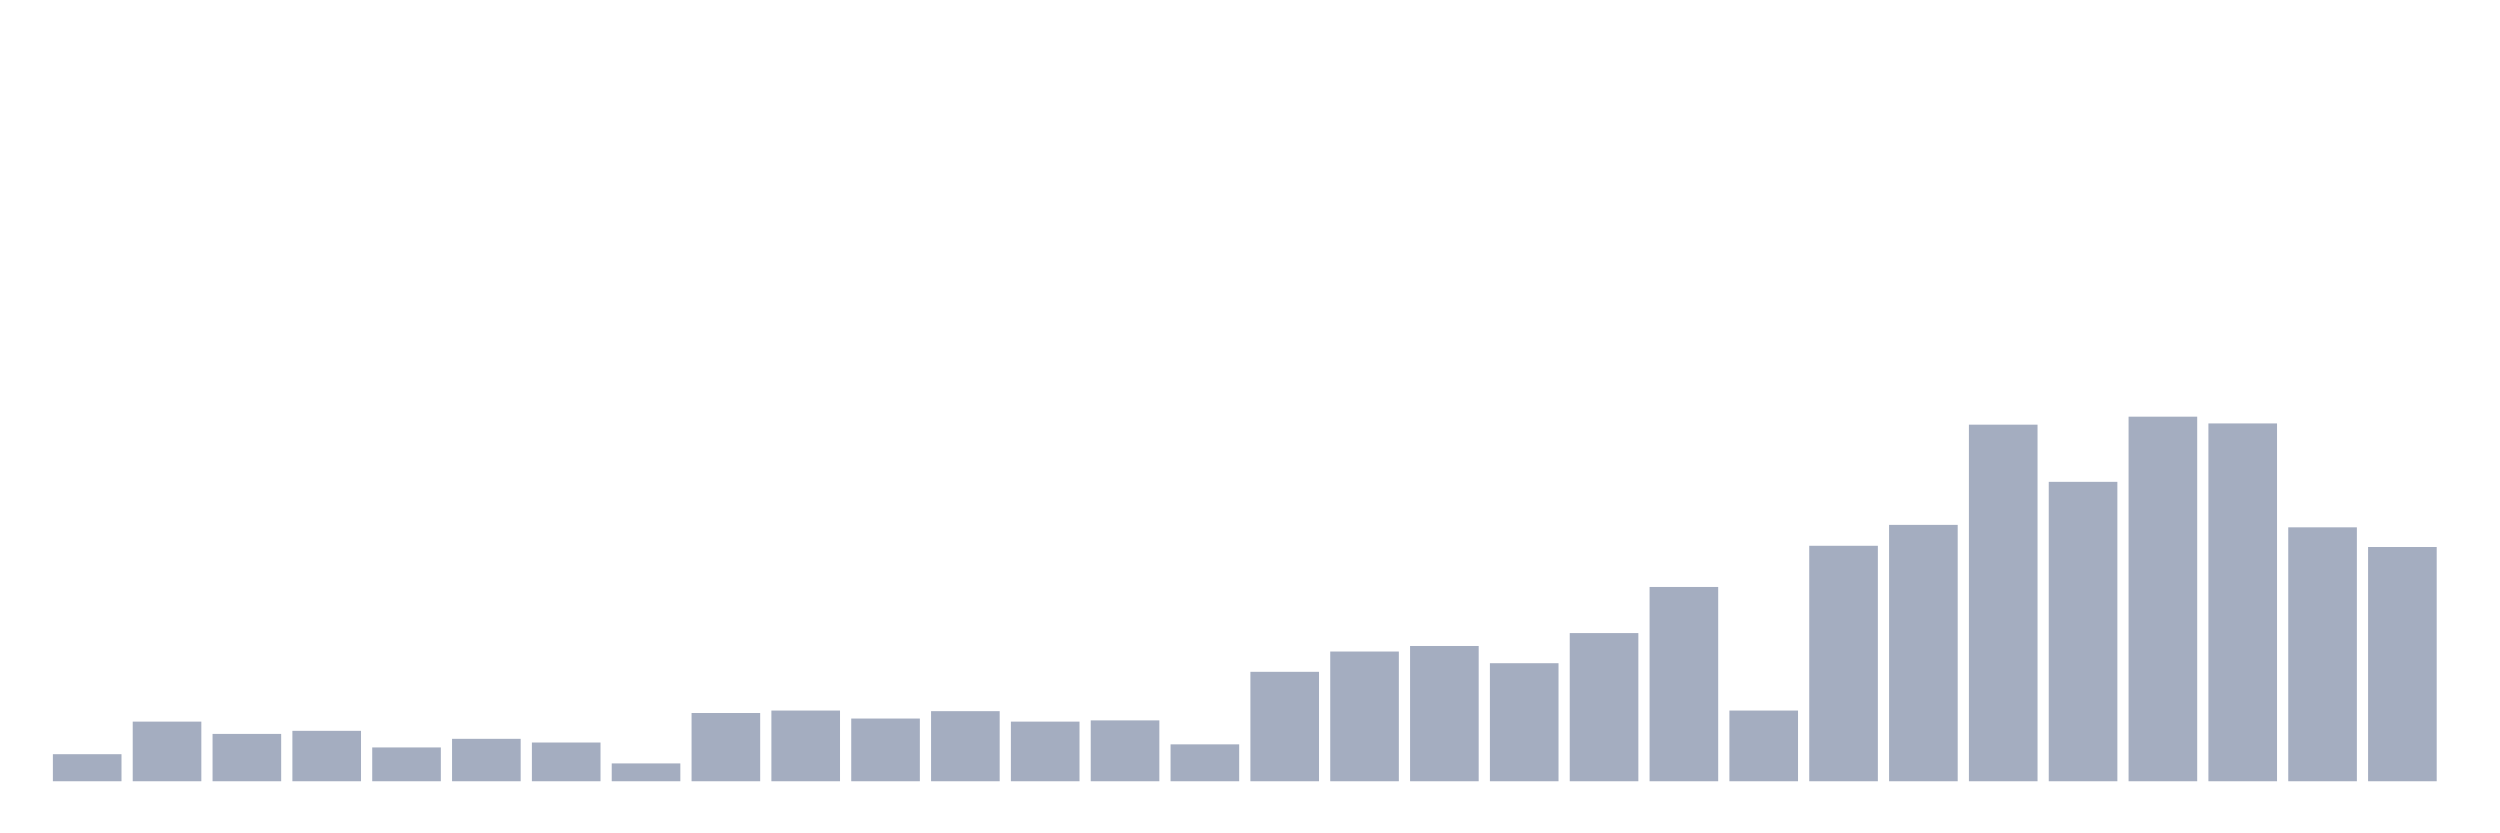<svg xmlns="http://www.w3.org/2000/svg" viewBox="0 0 480 160"><g transform="translate(10,10)"><rect class="bar" x="0.153" width="13.175" y="134.806" height="5.194" fill="rgb(164,173,192)"></rect><rect class="bar" x="15.482" width="13.175" y="128.55" height="11.45" fill="rgb(164,173,192)"></rect><rect class="bar" x="30.81" width="13.175" y="130.911" height="9.089" fill="rgb(164,173,192)"></rect><rect class="bar" x="46.138" width="13.175" y="130.32" height="9.68" fill="rgb(164,173,192)"></rect><rect class="bar" x="61.466" width="13.175" y="133.508" height="6.492" fill="rgb(164,173,192)"></rect><rect class="bar" x="76.794" width="13.175" y="131.855" height="8.145" fill="rgb(164,173,192)"></rect><rect class="bar" x="92.123" width="13.175" y="132.563" height="7.437" fill="rgb(164,173,192)"></rect><rect class="bar" x="107.451" width="13.175" y="136.577" height="3.423" fill="rgb(164,173,192)"></rect><rect class="bar" x="122.779" width="13.175" y="126.897" height="13.103" fill="rgb(164,173,192)"></rect><rect class="bar" x="138.107" width="13.175" y="126.425" height="13.575" fill="rgb(164,173,192)"></rect><rect class="bar" x="153.436" width="13.175" y="127.96" height="12.04" fill="rgb(164,173,192)"></rect><rect class="bar" x="168.764" width="13.175" y="126.543" height="13.457" fill="rgb(164,173,192)"></rect><rect class="bar" x="184.092" width="13.175" y="128.55" height="11.45" fill="rgb(164,173,192)"></rect><rect class="bar" x="199.42" width="13.175" y="128.314" height="11.686" fill="rgb(164,173,192)"></rect><rect class="bar" x="214.748" width="13.175" y="132.917" height="7.083" fill="rgb(164,173,192)"></rect><rect class="bar" x="230.077" width="13.175" y="118.988" height="21.012" fill="rgb(164,173,192)"></rect><rect class="bar" x="245.405" width="13.175" y="115.093" height="24.907" fill="rgb(164,173,192)"></rect><rect class="bar" x="260.733" width="13.175" y="114.03" height="25.97" fill="rgb(164,173,192)"></rect><rect class="bar" x="276.061" width="13.175" y="117.336" height="22.664" fill="rgb(164,173,192)"></rect><rect class="bar" x="291.39" width="13.175" y="111.551" height="28.449" fill="rgb(164,173,192)"></rect><rect class="bar" x="306.718" width="13.175" y="102.698" height="37.302" fill="rgb(164,173,192)"></rect><rect class="bar" x="322.046" width="13.175" y="126.425" height="13.575" fill="rgb(164,173,192)"></rect><rect class="bar" x="337.374" width="13.175" y="94.789" height="45.211" fill="rgb(164,173,192)"></rect><rect class="bar" x="352.702" width="13.175" y="90.776" height="49.224" fill="rgb(164,173,192)"></rect><rect class="bar" x="368.031" width="13.175" y="71.535" height="68.465" fill="rgb(164,173,192)"></rect><rect class="bar" x="383.359" width="13.175" y="82.513" height="57.487" fill="rgb(164,173,192)"></rect><rect class="bar" x="398.687" width="13.175" y="70" height="70" fill="rgb(164,173,192)"></rect><rect class="bar" x="414.015" width="13.175" y="71.298" height="68.702" fill="rgb(164,173,192)"></rect><rect class="bar" x="429.344" width="13.175" y="91.248" height="48.752" fill="rgb(164,173,192)"></rect><rect class="bar" x="444.672" width="13.175" y="95.025" height="44.975" fill="rgb(164,173,192)"></rect></g></svg>